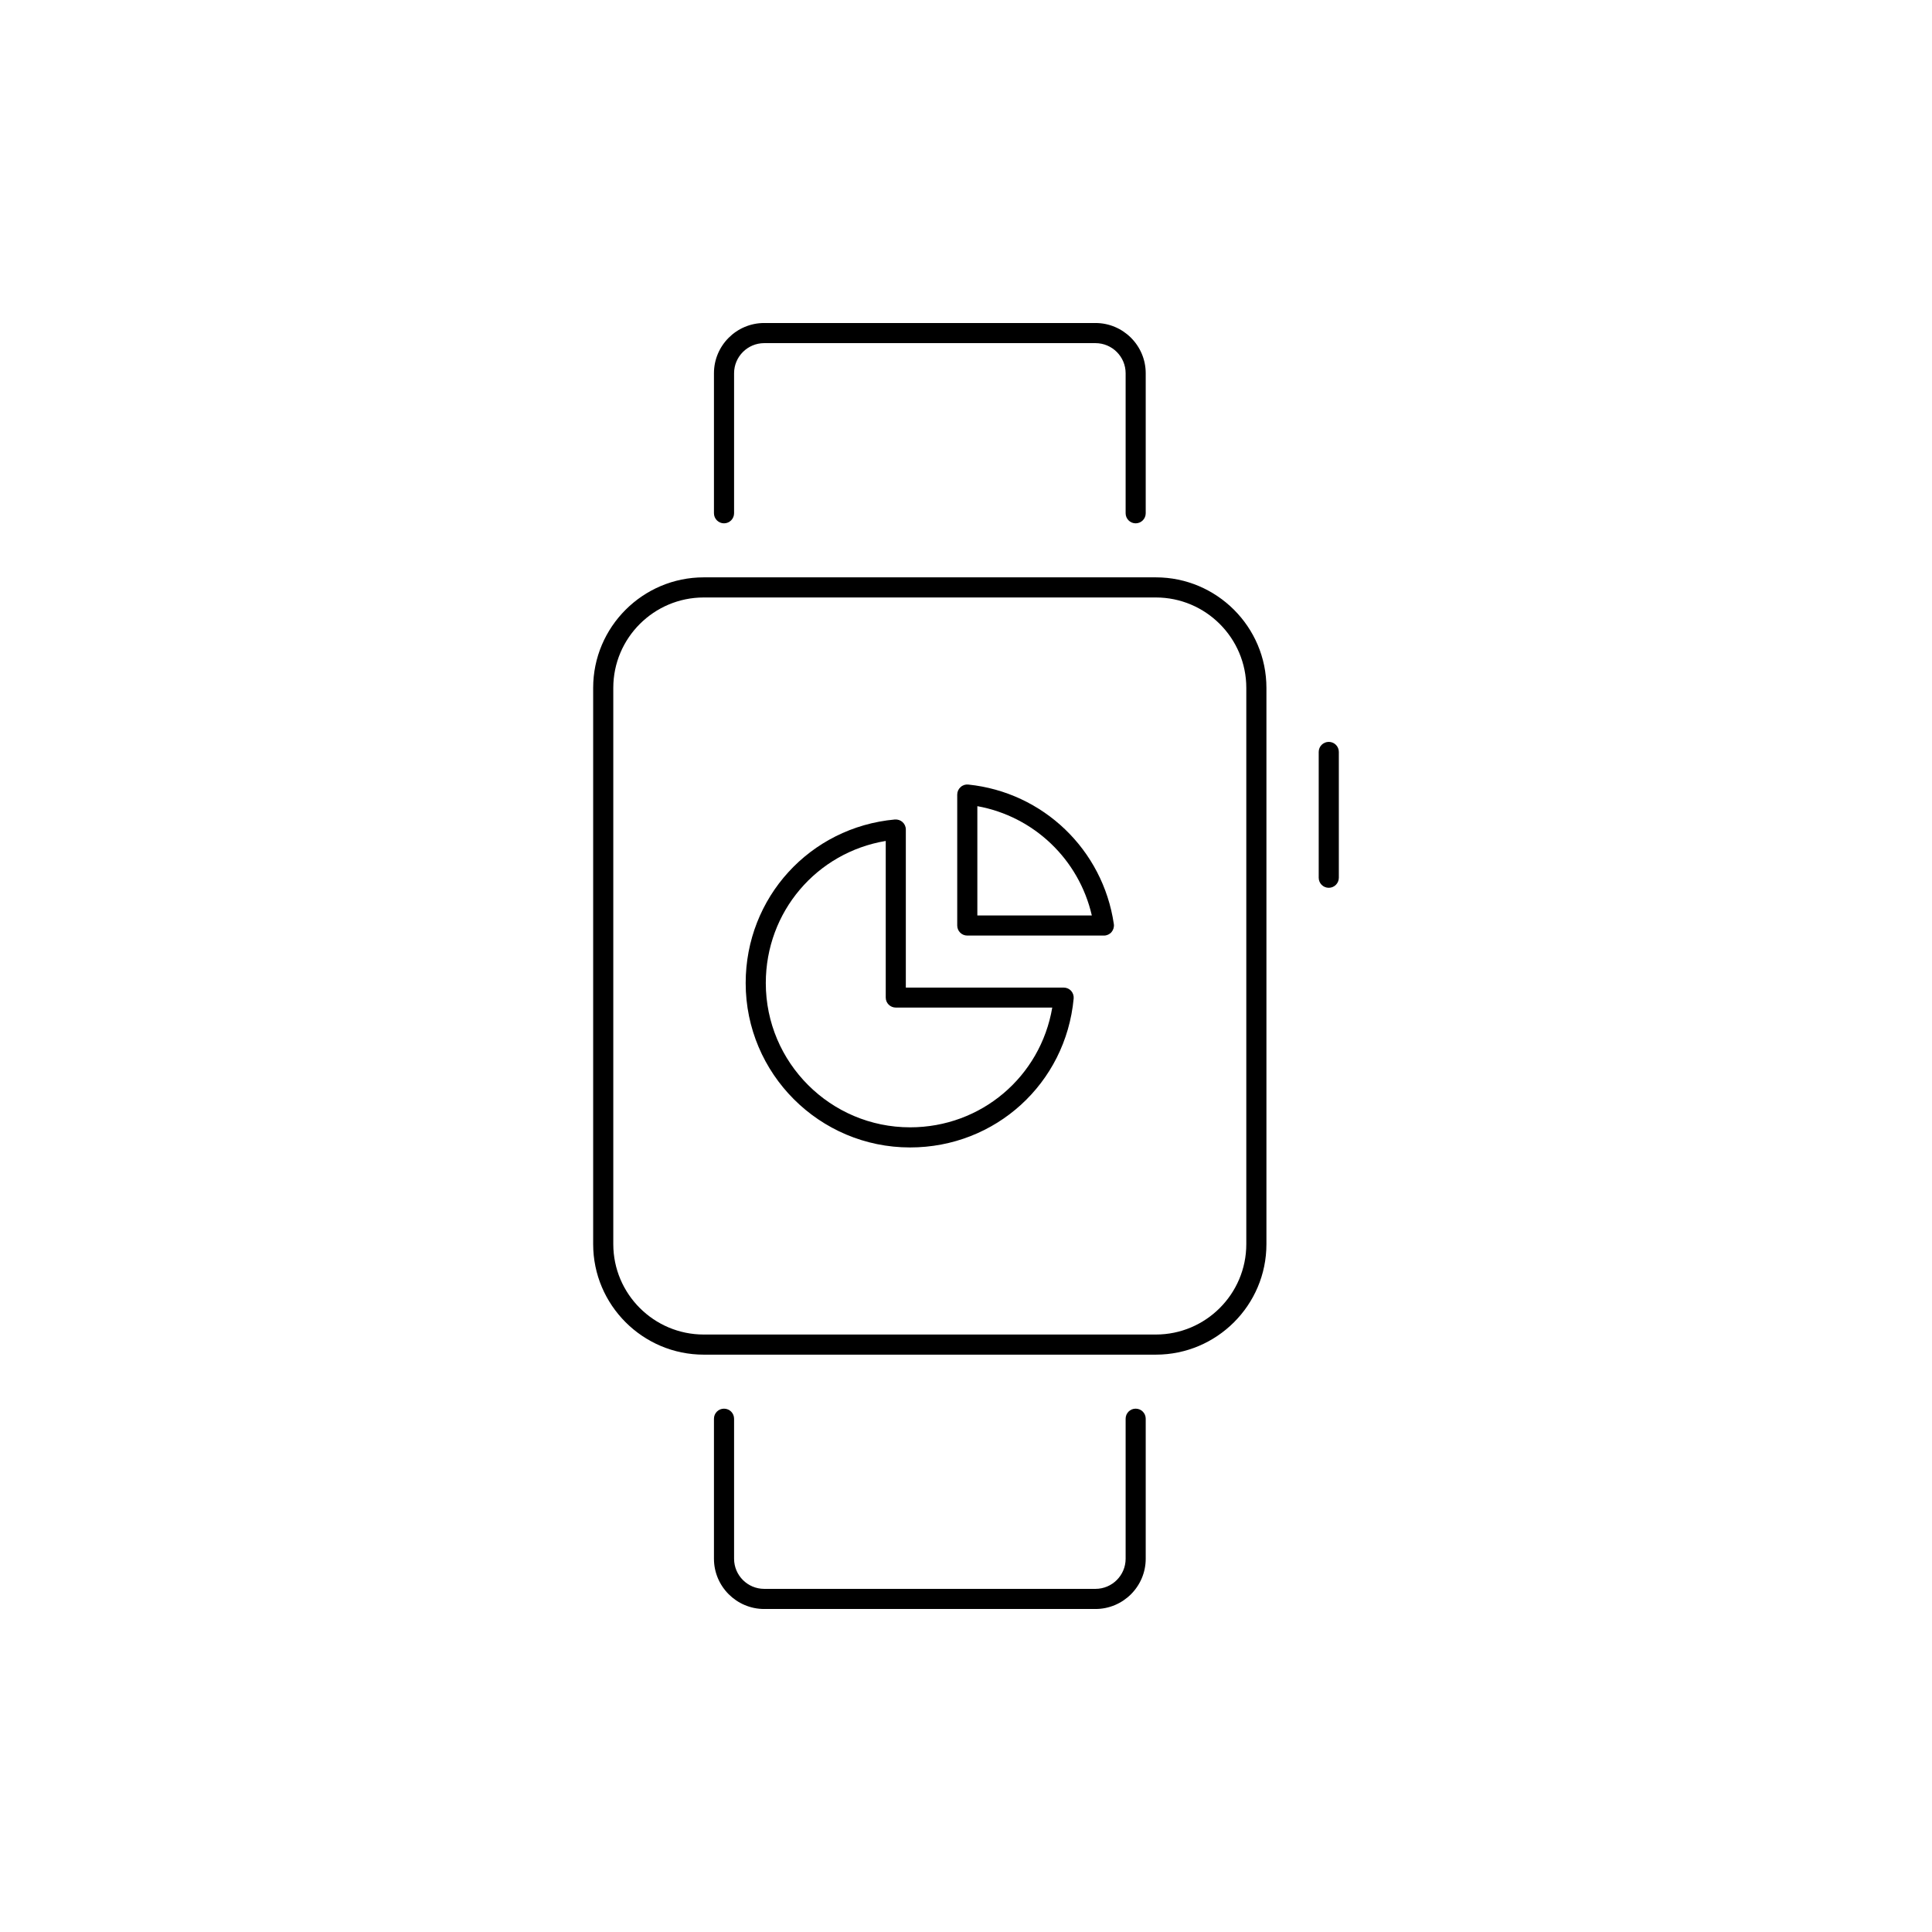 <?xml version="1.0" encoding="utf-8"?>
<!-- Generator: Adobe Illustrator 16.0.0, SVG Export Plug-In . SVG Version: 6.00 Build 0)  -->
<!DOCTYPE svg PUBLIC "-//W3C//DTD SVG 1.1//EN" "http://www.w3.org/Graphics/SVG/1.1/DTD/svg11.dtd">
<svg version="1.1" id="Layer_1" xmlns="http://www.w3.org/2000/svg" xmlns:xlink="http://www.w3.org/1999/xlink" x="0px" y="0px"
	 width="48px" height="48px" viewBox="0 0 48 48" enable-background="new 0 0 48 48" xml:space="preserve">
<g>
	<g>
		<g>
			<path d="M28.717,33.656H17.485c-1.515,0-2.748-1.232-2.748-2.746V17.09c0-1.514,1.233-2.746,2.748-2.746h11.231
				c1.515,0,2.748,1.232,2.748,2.746v13.82C31.465,32.424,30.231,33.656,28.717,33.656z M17.485,14.844
				c-1.24,0-2.248,1.008-2.248,2.246v13.82c0,1.238,1.008,2.246,2.248,2.246h11.231c1.24,0,2.248-1.008,2.248-2.246V17.09
				c0-1.238-1.008-2.246-2.248-2.246H17.485z"/>
		</g>
		<g>
			<path d="M33.013,22.057c-0.138,0-0.25-0.111-0.25-0.25v-3.125c0-0.139,0.112-0.25,0.25-0.25c0.139,0,0.25,0.111,0.25,0.25v3.125
				C33.263,21.945,33.151,22.057,33.013,22.057z"/>
		</g>
		<g>
			<path d="M28.215,13.002c-0.138,0-0.249-0.113-0.249-0.25V9.273c0-0.412-0.336-0.748-0.75-0.748h-8.229
				c-0.413,0-0.749,0.336-0.749,0.748v3.479c0,0.137-0.112,0.25-0.25,0.25s-0.25-0.113-0.25-0.25V9.273
				c0-0.688,0.561-1.248,1.249-1.248h8.229c0.689,0,1.249,0.561,1.249,1.248v3.479C28.465,12.889,28.354,13.002,28.215,13.002z"/>
		</g>
		<g>
			<path d="M27.216,39.975h-8.229c-0.688,0-1.249-0.561-1.249-1.248v-3.479c0-0.139,0.112-0.25,0.25-0.25s0.25,0.111,0.25,0.25
				v3.479c0,0.412,0.336,0.748,0.749,0.748h8.229c0.414,0,0.75-0.336,0.75-0.748v-3.479c0-0.139,0.111-0.25,0.249-0.25
				c0.139,0,0.25,0.111,0.25,0.25v3.479C28.465,39.414,27.905,39.975,27.216,39.975z"/>
		</g>
	</g>
	<g>
		<g>
			<path d="M27.427,23.244h-3.395c-0.138,0-0.25-0.111-0.25-0.25v-3.252c0-0.072,0.03-0.139,0.083-0.186
				c0.052-0.049,0.122-0.072,0.192-0.064c1.856,0.191,3.344,1.615,3.616,3.465c0.011,0.072-0.011,0.145-0.058,0.201
				C27.568,23.213,27.499,23.244,27.427,23.244z M24.282,22.744h2.844c-0.321-1.393-1.439-2.461-2.844-2.715V22.744z"/>
		</g>
		<g>
			<path d="M22.61,28.508c-2.252,0-4.084-1.832-4.084-4.084c0-2.123,1.594-3.871,3.706-4.064c0.074-0.004,0.14,0.018,0.191,0.064
				s0.082,0.113,0.082,0.184v3.928h3.921c0.07,0,0.137,0.029,0.185,0.08c0.047,0.053,0.07,0.123,0.064,0.191
				C26.479,26.918,24.731,28.508,22.61,28.508z M22.006,20.893c-1.717,0.287-2.98,1.76-2.98,3.531c0,1.977,1.608,3.584,3.585,3.584
				c1.769,0,3.241-1.26,3.532-2.975h-3.887c-0.138,0-0.25-0.111-0.25-0.248V20.893z"/>
		</g>
	</g>
</g>
</svg>
